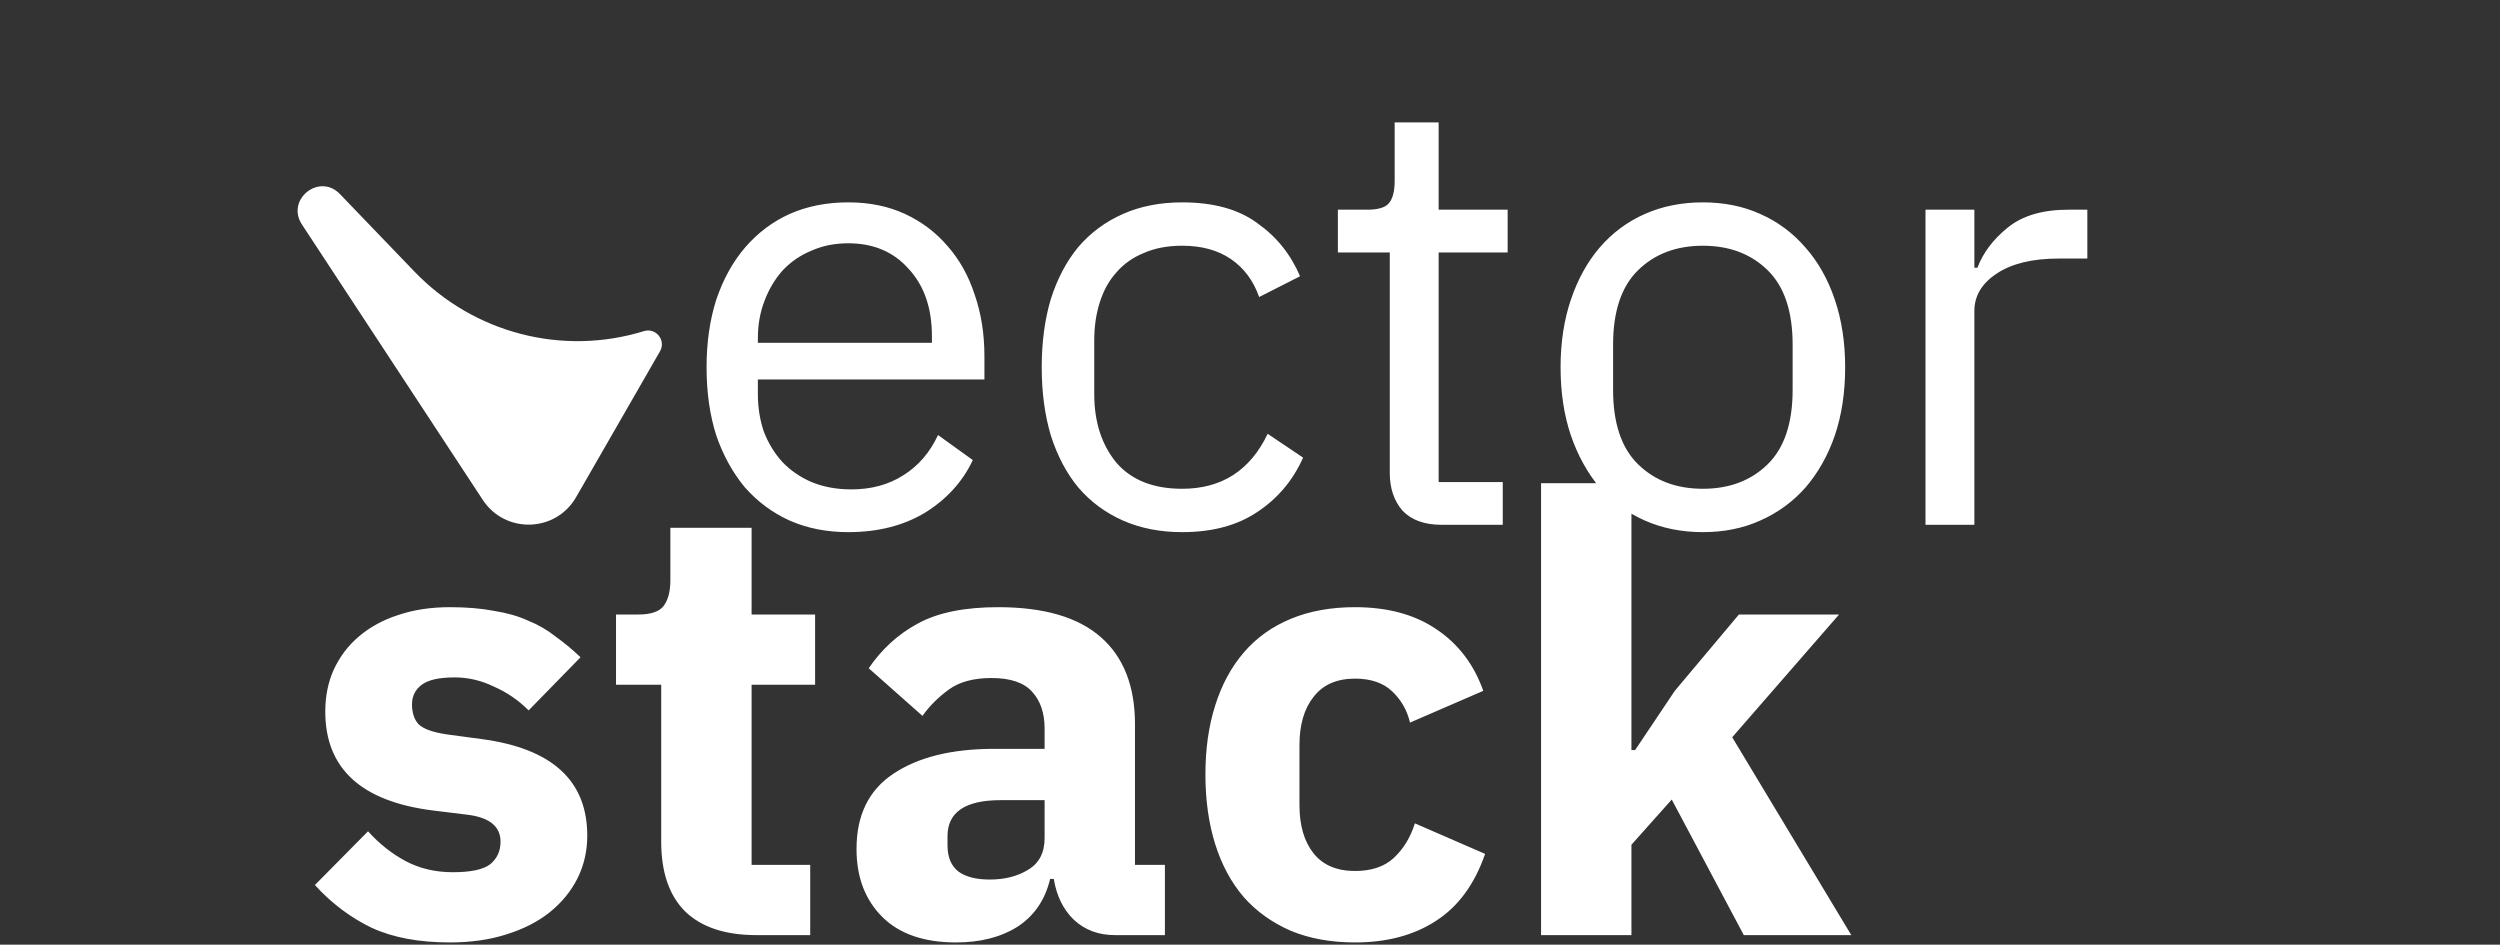 <svg width="262" height="99" viewBox="0 0 262 99" fill="none" xmlns="http://www.w3.org/2000/svg">
<rect x="0" y="0" width="262" height="99" fill="#333333" stroke="none"/>
<path d="M88.896 55.768C86.635 55.768 84.587 55.363 82.752 54.552C80.96 53.741 79.403 52.589 78.08 51.096C76.8 49.56 75.797 47.747 75.072 45.656C74.389 43.523 74.048 41.133 74.048 38.488C74.048 35.885 74.389 33.517 75.072 31.384C75.797 29.251 76.8 27.437 78.08 25.944C79.403 24.408 80.96 23.235 82.752 22.424C84.587 21.613 86.635 21.208 88.896 21.208C91.115 21.208 93.099 21.613 94.848 22.424C96.597 23.235 98.091 24.365 99.328 25.816C100.565 27.224 101.504 28.909 102.144 30.872C102.827 32.835 103.168 34.989 103.168 37.336V39.768H79.424V41.304C79.424 42.712 79.637 44.035 80.064 45.272C80.533 46.467 81.173 47.512 81.984 48.408C82.837 49.304 83.861 50.008 85.056 50.52C86.293 51.032 87.68 51.288 89.216 51.288C91.307 51.288 93.12 50.797 94.656 49.816C96.235 48.835 97.451 47.427 98.304 45.592L101.952 48.216C100.885 50.477 99.221 52.312 96.96 53.72C94.699 55.085 92.011 55.768 88.896 55.768ZM88.896 25.496C87.488 25.496 86.208 25.752 85.056 26.264C83.904 26.733 82.901 27.416 82.048 28.312C81.237 29.208 80.597 30.275 80.128 31.512C79.659 32.707 79.424 34.029 79.424 35.48V35.928H97.664V35.224C97.664 32.28 96.853 29.933 95.232 28.184C93.653 26.392 91.541 25.496 88.896 25.496ZM123.893 55.768C121.589 55.768 119.52 55.363 117.685 54.552C115.85 53.741 114.293 52.589 113.013 51.096C111.776 49.603 110.816 47.789 110.133 45.656C109.493 43.523 109.173 41.133 109.173 38.488C109.173 35.843 109.493 33.453 110.133 31.32C110.816 29.187 111.776 27.373 113.013 25.88C114.293 24.387 115.85 23.235 117.685 22.424C119.52 21.613 121.589 21.208 123.893 21.208C127.178 21.208 129.802 21.933 131.765 23.384C133.77 24.792 135.264 26.648 136.245 28.952L131.957 31.128C131.36 29.421 130.378 28.099 129.013 27.16C127.648 26.221 125.941 25.752 123.893 25.752C122.357 25.752 121.013 26.008 119.861 26.52C118.709 26.989 117.749 27.672 116.981 28.568C116.213 29.421 115.637 30.467 115.253 31.704C114.869 32.899 114.677 34.221 114.677 35.672V41.304C114.677 44.205 115.445 46.595 116.981 48.472C118.56 50.307 120.864 51.224 123.893 51.224C128.032 51.224 131.018 49.304 132.853 45.464L136.565 47.96C135.498 50.349 133.898 52.248 131.765 53.656C129.674 55.064 127.05 55.768 123.893 55.768ZM151.089 55C149.297 55 147.931 54.509 146.993 53.528C146.097 52.504 145.649 51.181 145.649 49.56V26.456H140.209V21.976H143.281C144.39 21.976 145.137 21.763 145.521 21.336C145.947 20.867 146.161 20.077 146.161 18.968V12.824H150.769V21.976H158.001V26.456H150.769V50.52H157.489V55H151.089ZM178.46 55.768C176.241 55.768 174.215 55.363 172.38 54.552C170.545 53.741 168.967 52.589 167.644 51.096C166.364 49.56 165.361 47.747 164.636 45.656C163.911 43.523 163.548 41.133 163.548 38.488C163.548 35.885 163.911 33.517 164.636 31.384C165.361 29.251 166.364 27.437 167.644 25.944C168.967 24.408 170.545 23.235 172.38 22.424C174.215 21.613 176.241 21.208 178.46 21.208C180.679 21.208 182.684 21.613 184.476 22.424C186.311 23.235 187.889 24.408 189.212 25.944C190.535 27.437 191.559 29.251 192.284 31.384C193.009 33.517 193.372 35.885 193.372 38.488C193.372 41.133 193.009 43.523 192.284 45.656C191.559 47.747 190.535 49.56 189.212 51.096C187.889 52.589 186.311 53.741 184.476 54.552C182.684 55.363 180.679 55.768 178.46 55.768ZM178.46 51.224C181.233 51.224 183.495 50.371 185.244 48.664C186.993 46.957 187.868 44.355 187.868 40.856V36.12C187.868 32.621 186.993 30.019 185.244 28.312C183.495 26.605 181.233 25.752 178.46 25.752C175.687 25.752 173.425 26.605 171.676 28.312C169.927 30.019 169.052 32.621 169.052 36.12V40.856C169.052 44.355 169.927 46.957 171.676 48.664C173.425 50.371 175.687 51.224 178.46 51.224ZM201.793 55V21.976H206.913V28.056H207.233C207.83 26.477 208.897 25.069 210.433 23.832C211.969 22.595 214.081 21.976 216.769 21.976H218.753V27.096H215.745C212.971 27.096 210.795 27.629 209.217 28.696C207.681 29.72 206.913 31.021 206.913 32.6V55H201.793ZM47.145 98.768C43.902 98.768 41.172 98.256 38.953 97.232C36.734 96.165 34.75 94.672 33.001 92.752L38.569 87.12C39.764 88.443 41.086 89.488 42.537 90.256C43.988 91.024 45.63 91.408 47.465 91.408C49.342 91.408 50.644 91.131 51.369 90.576C52.094 89.979 52.457 89.189 52.457 88.208C52.457 86.629 51.326 85.691 49.065 85.392L45.417 84.944C37.865 84.005 34.089 80.549 34.089 74.576C34.089 72.955 34.388 71.483 34.985 70.16C35.625 68.795 36.5 67.643 37.609 66.704C38.761 65.723 40.126 64.976 41.705 64.464C43.326 63.909 45.14 63.632 47.145 63.632C48.894 63.632 50.43 63.76 51.753 64.016C53.118 64.229 54.313 64.571 55.337 65.04C56.404 65.467 57.364 66.021 58.217 66.704C59.113 67.344 59.988 68.069 60.841 68.88L55.401 74.448C54.334 73.381 53.118 72.549 51.753 71.952C50.43 71.312 49.065 70.992 47.657 70.992C46.036 70.992 44.884 71.248 44.201 71.76C43.518 72.272 43.177 72.955 43.177 73.808C43.177 74.704 43.412 75.408 43.881 75.92C44.393 76.389 45.332 76.731 46.697 76.944L50.473 77.456C57.854 78.437 61.545 81.808 61.545 87.568C61.545 89.189 61.204 90.683 60.521 92.048C59.838 93.413 58.857 94.608 57.577 95.632C56.34 96.613 54.825 97.381 53.033 97.936C51.284 98.491 49.321 98.768 47.145 98.768ZM79.279 98C75.994 98 73.498 97.168 71.791 95.504C70.127 93.84 69.295 91.408 69.295 88.208V71.76H64.559V64.4H66.927C68.207 64.4 69.082 64.101 69.551 63.504C70.02 62.864 70.255 61.968 70.255 60.816V55.312H78.767V64.4H85.423V71.76H78.767V90.64H84.911V98H79.279ZM116.835 98C115.128 98 113.699 97.467 112.547 96.4C111.438 95.333 110.734 93.904 110.435 92.112H110.051C109.539 94.288 108.408 95.952 106.659 97.104C104.91 98.213 102.755 98.768 100.195 98.768C96.824 98.768 94.243 97.872 92.451 96.08C90.659 94.288 89.763 91.92 89.763 88.976C89.763 85.435 91.043 82.811 93.603 81.104C96.206 79.355 99.726 78.48 104.163 78.48H109.475V76.368C109.475 74.747 109.048 73.467 108.195 72.528C107.342 71.547 105.912 71.056 103.907 71.056C102.03 71.056 100.536 71.461 99.427 72.272C98.318 73.083 97.4 74 96.675 75.024L91.043 70.032C92.408 68.027 94.115 66.469 96.163 65.36C98.254 64.208 101.07 63.632 104.611 63.632C109.39 63.632 112.974 64.677 115.363 66.768C117.752 68.859 118.947 71.909 118.947 75.92V90.64H122.083V98H116.835ZM103.715 92.176C105.294 92.176 106.638 91.835 107.747 91.152C108.899 90.469 109.475 89.36 109.475 87.824V83.856H104.867C101.155 83.856 99.299 85.115 99.299 87.632V88.592C99.299 89.829 99.683 90.747 100.451 91.344C101.219 91.899 102.307 92.176 103.715 92.176ZM142.008 98.768C139.491 98.768 137.251 98.363 135.288 97.552C133.326 96.699 131.683 95.525 130.36 94.032C129.038 92.496 128.035 90.64 127.352 88.464C126.67 86.288 126.328 83.856 126.328 81.168C126.328 78.48 126.67 76.069 127.352 73.936C128.035 71.76 129.038 69.904 130.36 68.368C131.683 66.832 133.326 65.659 135.288 64.848C137.251 64.037 139.491 63.632 142.008 63.632C145.422 63.632 148.259 64.4 150.52 65.936C152.824 67.472 154.467 69.627 155.448 72.4L147.768 75.728C147.47 74.448 146.851 73.36 145.912 72.464C144.974 71.568 143.672 71.12 142.008 71.12C140.088 71.12 138.638 71.76 137.656 73.04C136.675 74.277 136.184 75.963 136.184 78.096V84.368C136.184 86.501 136.675 88.187 137.656 89.424C138.638 90.661 140.088 91.28 142.008 91.28C143.715 91.28 145.059 90.832 146.04 89.936C147.064 88.997 147.811 87.781 148.28 86.288L155.64 89.488C154.531 92.688 152.803 95.035 150.456 96.528C148.152 98.021 145.336 98.768 142.008 98.768ZM161.503 50.64H170.975V78.608H171.359L175.519 72.4L182.239 64.4H192.735L181.535 77.264L194.015 98H182.751L175.199 83.792L170.975 88.528V98H161.503V50.64Z" fill="white"/>
<path d="M67.489 34.701C68.745 34.314 69.826 35.672 69.169 36.814L60.376 52.102C58.239 55.818 52.945 55.968 50.589 52.38L31.643 23.527C29.93 20.918 33.462 18.086 35.624 20.336L43.434 28.463C49.645 34.925 58.947 37.338 67.489 34.701V34.701Z" fill="white"/>
</svg>

